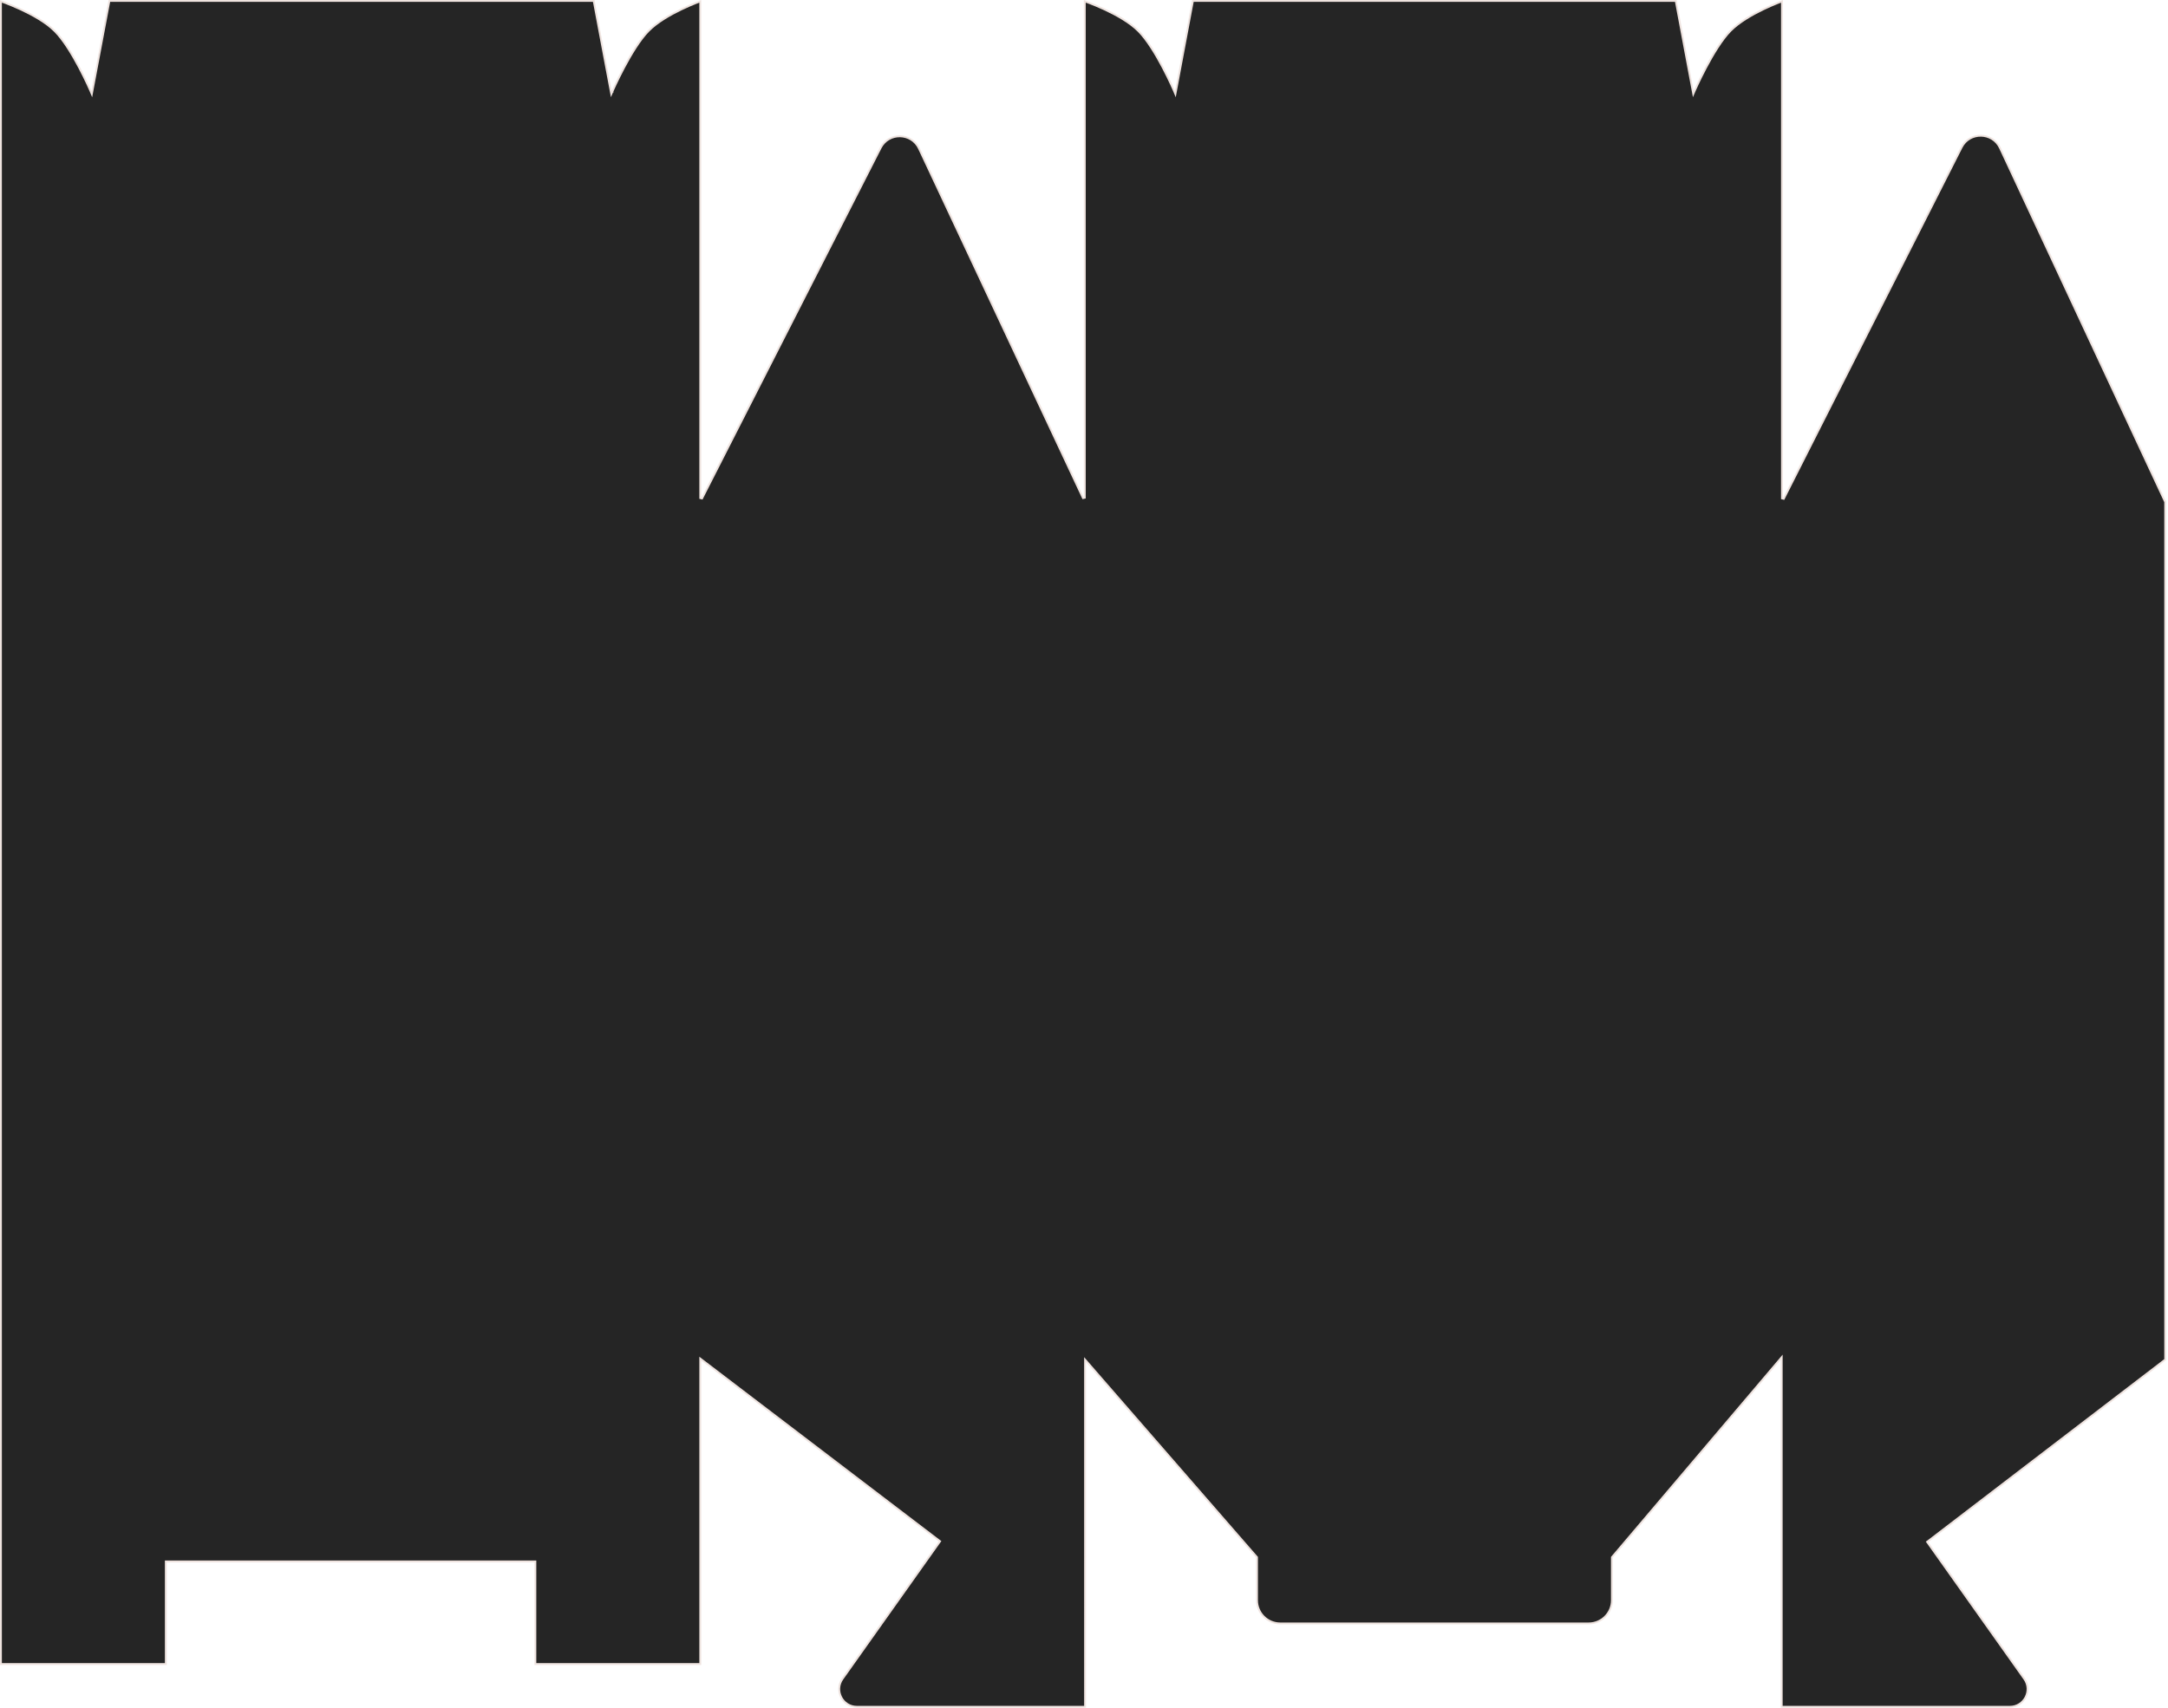 <svg width="1165" height="918" viewBox="0 0 1165 918" fill="none" xmlns="http://www.w3.org/2000/svg">
<path d="M581.973 267.723L582.926 267.51V0.704C582.992 0.727 583.062 0.752 583.137 0.779C583.7 0.981 584.516 1.28 585.526 1.67C587.546 2.448 590.339 3.585 593.429 5.019C599.624 7.893 606.957 11.935 611.675 16.64C616.4 21.352 621.219 29.434 624.871 36.383C626.693 39.849 628.216 43.019 629.285 45.322C629.819 46.473 630.239 47.407 630.525 48.053C630.668 48.376 630.778 48.627 630.852 48.797C630.889 48.882 630.917 48.947 630.935 48.99L630.956 49.039L630.962 49.051L630.963 49.054L630.963 49.055L631.61 50.571L631.915 48.951L641.025 0.5H900.495L909.605 48.951L909.906 50.55L910.555 49.059L910.555 49.058L910.556 49.055L910.562 49.042L910.583 48.994C910.602 48.95 910.631 48.886 910.668 48.8C910.744 48.63 910.855 48.379 911.001 48.056C911.293 47.41 911.72 46.475 912.262 45.324C913.346 43.021 914.888 39.851 916.723 36.384C920.4 29.434 925.22 21.35 929.848 16.637C934.469 11.931 941.549 7.89 947.512 5.016C950.487 3.582 953.171 2.446 955.111 1.667C956.08 1.278 956.864 0.979 957.404 0.777C957.463 0.755 957.52 0.734 957.573 0.714V267.879L958.519 268.105L1054.06 79.255C1058.39 70.693 1070.69 70.888 1074.74 79.584L1163.21 269.211L1163.35 269.5H1163.5V269.72V269.83V270V730.753L1035.93 828.426L1035.54 828.719L1035.82 829.112L1087.77 902.371C1092.23 908.662 1087.73 917.366 1080.02 917.366H957.424L957.424 730.822V729.46L956.543 730.499L866.309 836.841L866.19 836.981V837.165V860.064C866.19 866.967 860.594 872.564 853.69 872.564H687.964C681.061 872.564 675.464 866.967 675.464 860.064V837.165V836.978L675.342 836.837L583.952 731.78L583.074 730.772V732.108L583.075 917.366H460.477C452.765 917.366 448.267 908.662 452.728 902.371L504.896 828.801L505.175 828.407L504.791 828.114L377.099 730.821L376.296 730.209V731.218L376.296 894.391H287.692V839.75V839.25H287.192H89.604H89.104V839.75V894.391H0.5L0.5 0.703C0.567 0.727 0.638 0.752 0.714 0.779C1.279 0.981 2.098 1.281 3.111 1.67C5.137 2.448 7.938 3.586 11.038 5.019C17.252 7.894 24.608 11.936 29.341 16.641C34.08 21.352 38.913 29.434 42.577 36.383C44.404 39.85 45.932 43.019 47.004 45.322C47.539 46.473 47.961 47.408 48.248 48.054C48.392 48.377 48.502 48.628 48.576 48.798C48.613 48.883 48.641 48.947 48.66 48.991L48.681 49.04L48.686 49.052L48.687 49.055L48.688 49.056C48.688 49.056 48.688 49.056 49.147 48.859L48.688 49.056L49.334 50.566L49.639 48.952L58.777 0.5H319.043L328.181 48.952L328.482 50.545L329.131 49.059L328.673 48.859C329.131 49.059 329.131 49.059 329.131 49.059L329.131 49.058L329.132 49.055L329.138 49.043L329.159 48.994C329.178 48.951 329.207 48.886 329.245 48.801C329.32 48.631 329.432 48.38 329.579 48.057C329.871 47.411 330.299 46.476 330.843 45.325C331.93 43.021 333.478 39.851 335.318 36.385C339.006 29.435 343.841 21.35 348.483 16.637C353.118 11.931 360.22 7.89 366.202 5.016C369.186 3.583 371.878 2.446 373.824 1.667C374.796 1.278 375.582 0.979 376.124 0.777C376.184 0.755 376.242 0.733 376.296 0.713V267.706L377.241 267.933L473.198 79.531C477.541 71.003 489.793 71.202 493.857 79.867L581.973 267.723Z" fill="#252525" stroke="#EFE4E0"/>
</svg>
